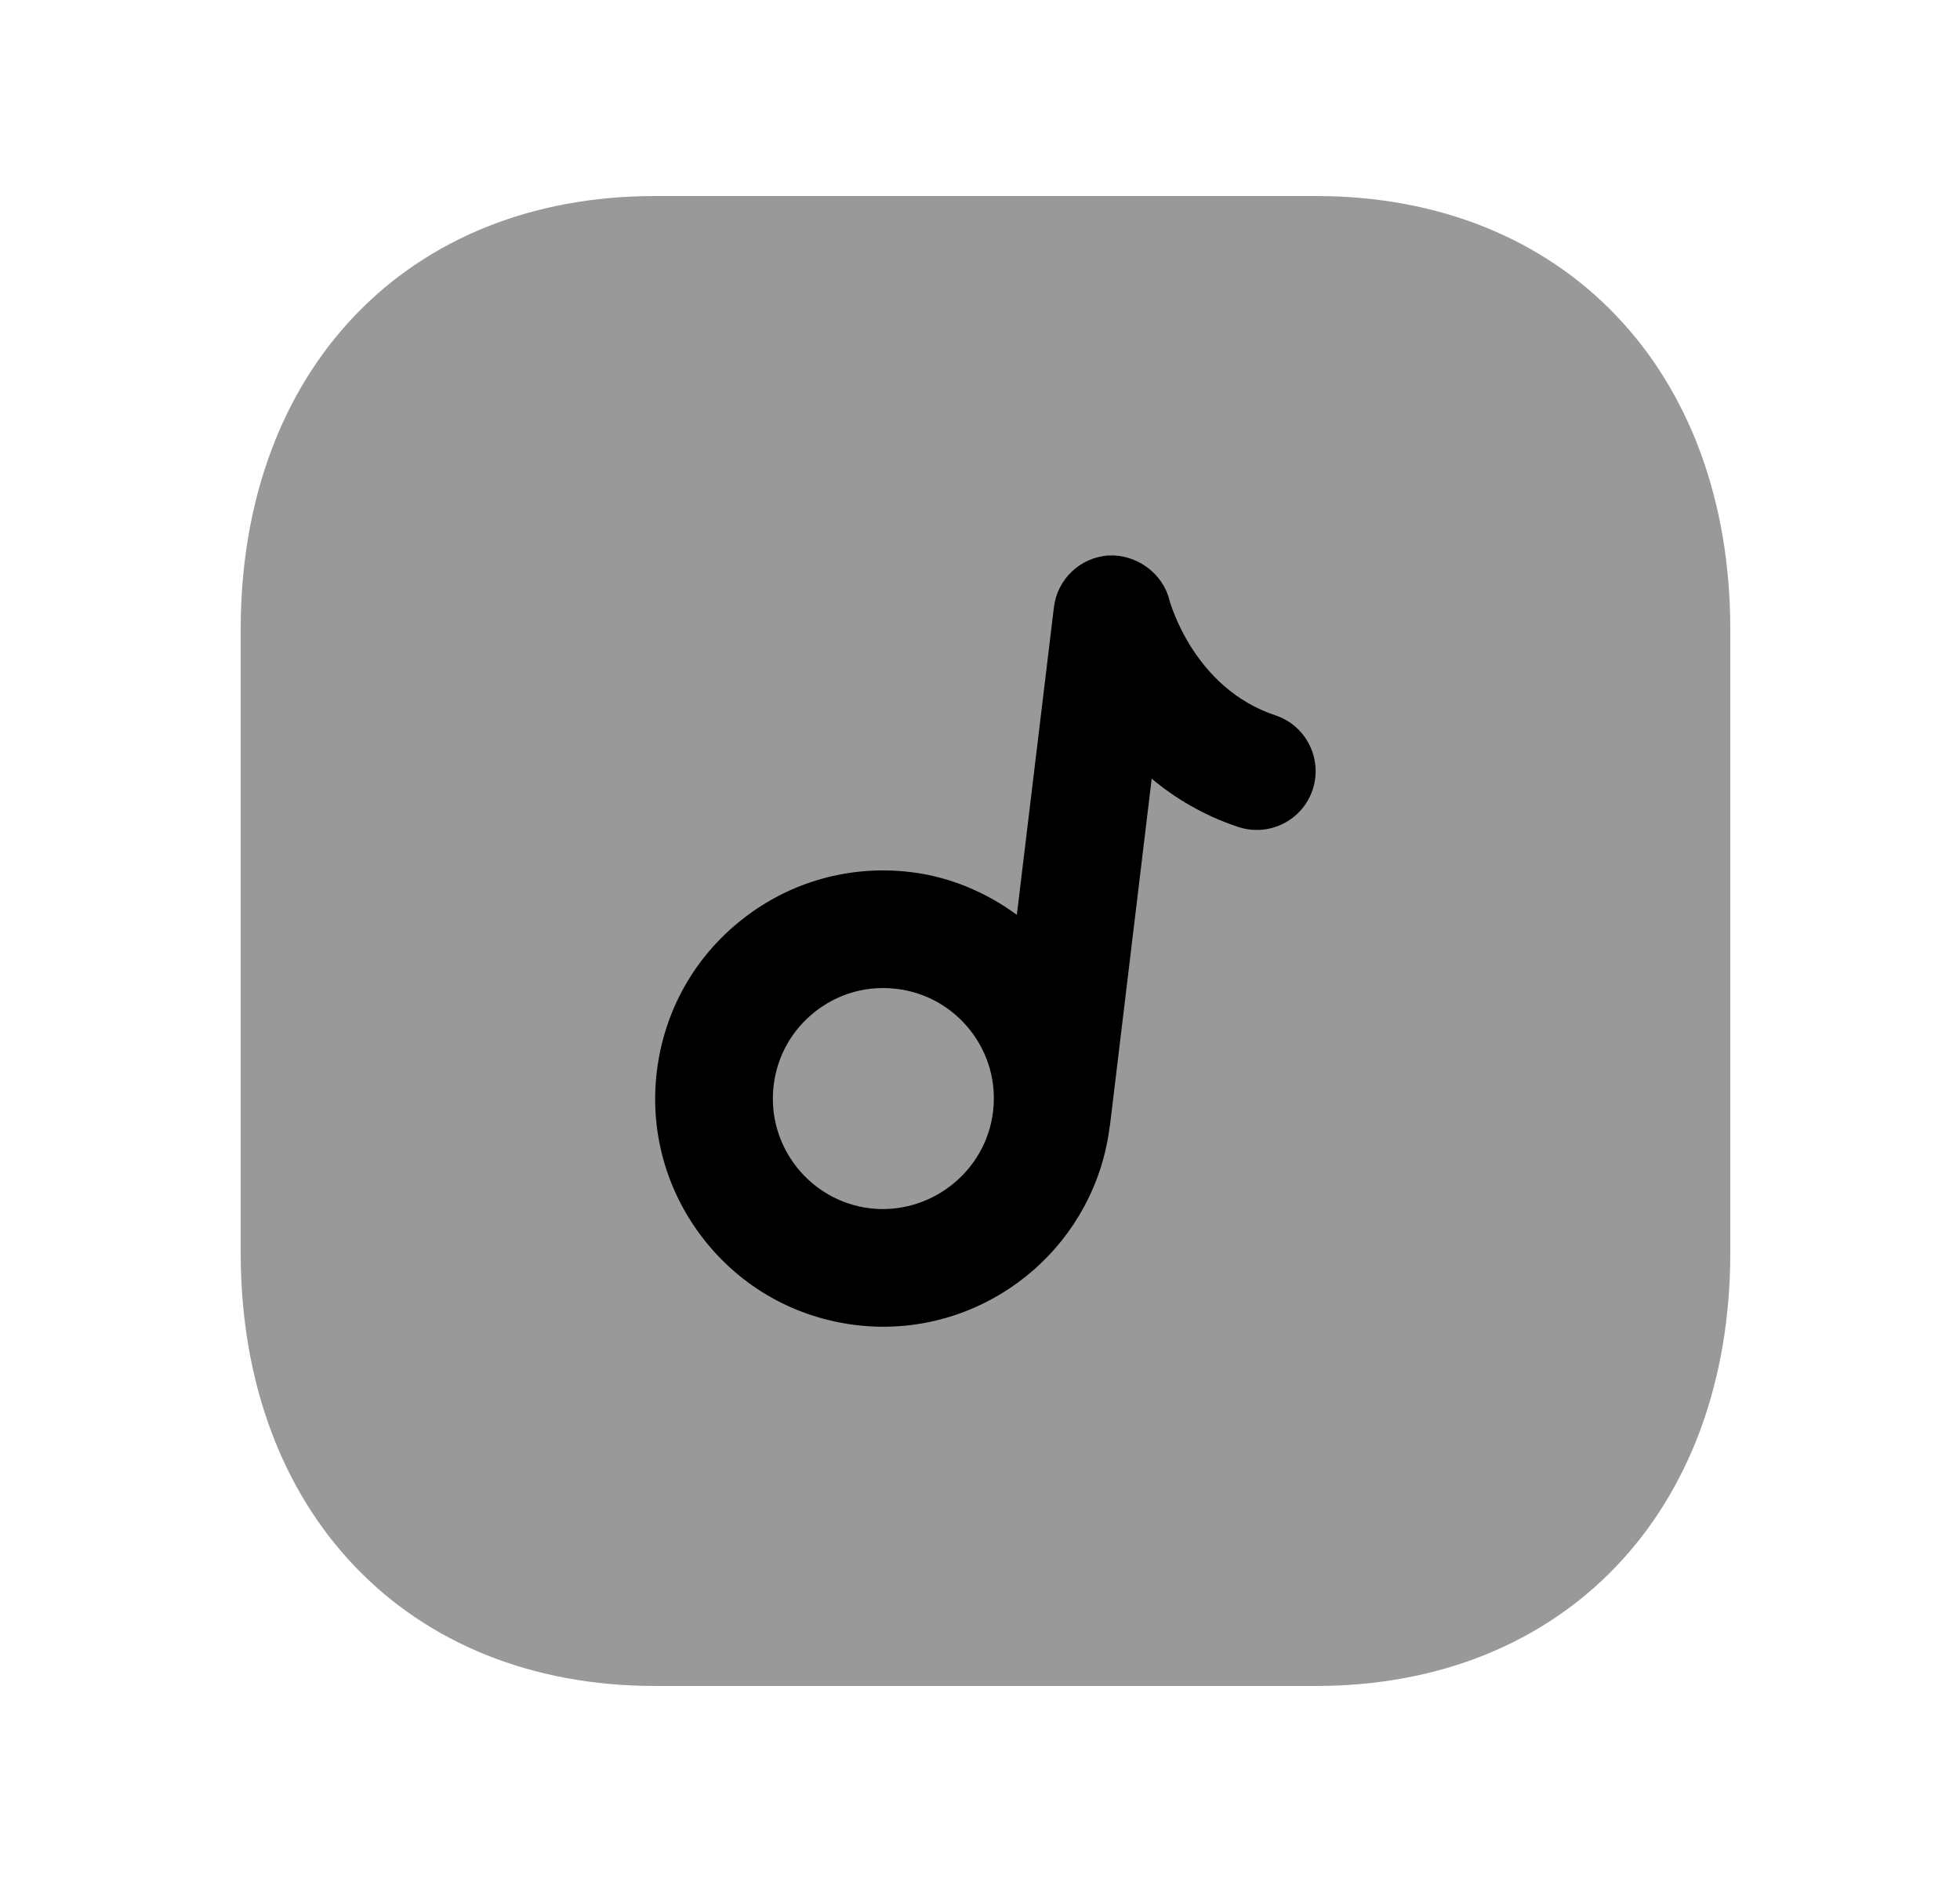 <svg width="25" height="24" viewBox="0 0 25 24" fill="none" xmlns="http://www.w3.org/2000/svg">
<path opacity="0.4" fill-rule="evenodd" clip-rule="evenodd" d="M16.787 2.5H8.352C5.193 2.5 3.07 4.721 3.07 8.027V15.974C3.07 19.279 5.193 21.5 8.352 21.5H16.786C19.947 21.5 22.07 19.279 22.07 15.974V8.027C22.07 4.721 19.947 2.5 16.787 2.5Z" fill="black"/>
<path fill-rule="evenodd" clip-rule="evenodd" d="M16.743 10.07C16.612 10.463 16.189 10.675 15.795 10.546C15.352 10.399 14.988 10.179 14.69 9.93L14.157 14.357C14.156 14.361 14.154 14.363 14.154 14.366C13.972 15.836 12.715 16.919 11.268 16.919C11.152 16.919 11.036 16.912 10.919 16.898C10.147 16.805 9.458 16.418 8.978 15.806C8.499 15.195 8.285 14.433 8.378 13.662C8.472 12.89 8.859 12.2 9.471 11.721C10.082 11.241 10.844 11.029 11.615 11.121C12.115 11.181 12.574 11.377 12.97 11.666L13.443 7.742C13.487 7.383 13.78 7.107 14.14 7.084C14.483 7.065 14.827 7.299 14.915 7.649C14.926 7.69 15.229 8.777 16.267 9.122C16.66 9.252 16.873 9.677 16.743 10.07ZM11.263 12.6C11.32 12.6 11.377 12.603 11.435 12.61C11.809 12.655 12.143 12.843 12.376 13.139C12.608 13.436 12.712 13.804 12.666 14.178C12.573 14.949 11.86 15.498 11.098 15.409C10.327 15.316 9.775 14.613 9.868 13.841C9.913 13.467 10.101 13.133 10.397 12.901C10.647 12.704 10.95 12.6 11.263 12.6Z" fill="black"/>
</svg>